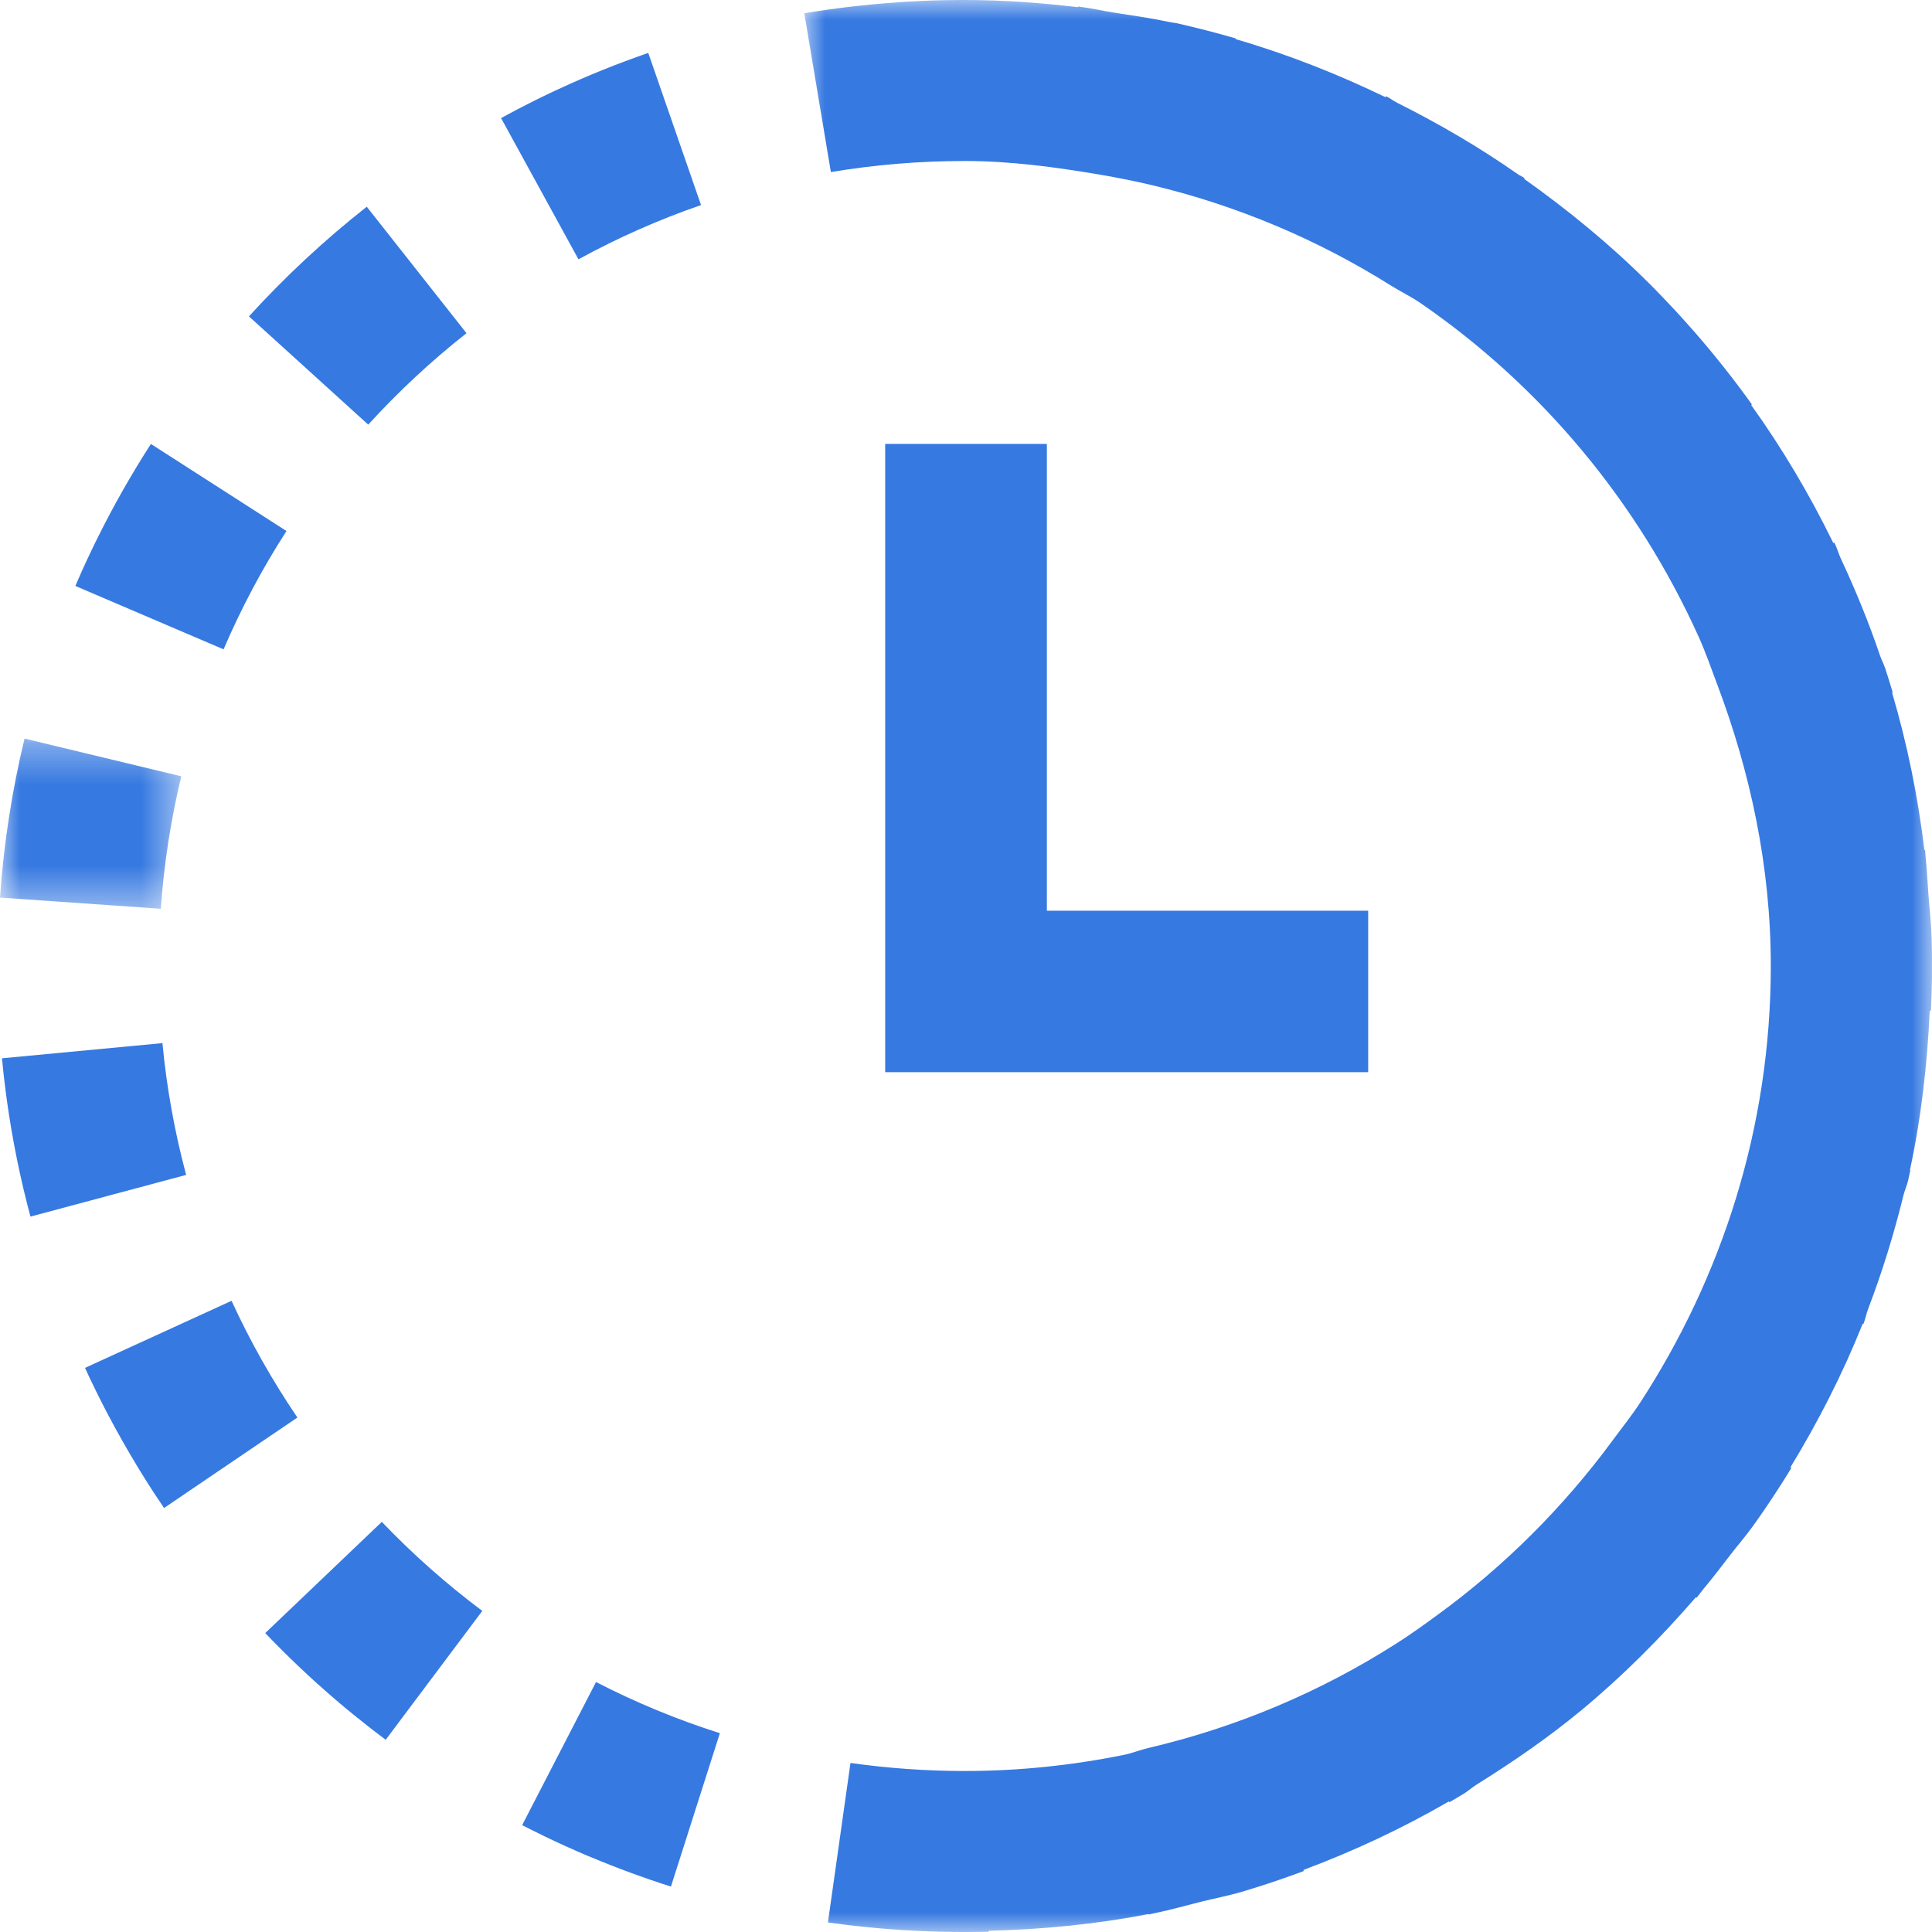 <svg xmlns="http://www.w3.org/2000/svg" xmlns:xlink="http://www.w3.org/1999/xlink" width="48" height="48" viewBox="0 0 48 48">
    <defs>
        <path id="tzdlnnzdpa" d="M0 0.349L4.504 0.349 4.504 4.577 0 4.577z"/>
        <path id="pu6yqglgpc" d="M0.983 0L29 0 29 48 0.983 48z"/>
    </defs>
    <g fill="none" fill-rule="evenodd">
        <g>
            <g>
                <g transform="translate(-420, -139) translate(420, 139) translate(0, 18)">
                    <mask id="cwxvgx516b" fill="#fff">
                        <use xlink:href="#tzdlnnzdpa"/>
                    </mask>
                    <path fill="#3679E1" d="M4.504 1.287L.61.35C.3 1.63.095 2.947 0 4.3l3.995.278c.078-1.108.249-2.216.509-3.29" mask="url(#cwxvgx516b)"/>
                </g>
                <path fill="#3679E1" d="M4.036 25.916l-3.987.377c.026.278.057.555.093.83v.003l.002.013.001.006.001.009.001.008.001.009.002.012.002.011.001.01.001.009.001.009.001.007.002.011.001.007.001.012.001.005.005.036v.001l.002.016.001.004.002.016v.001c.137.983.333 1.946.586 2.888l3.868-1.036c-.286-1.067-.485-2.169-.589-3.274M5.753 32.318l-3.64 1.666.091.2h.001c.004.01.008.02.013.028v.001c.01.018.017.037.026.055l.001.001.012.027.002.002.013.027.001.003.012.025.001.001.012.026.002.003.012.026.002.004.012.025.002.003.01.023.003.004.011.024.004.007.01.022.003.006.01.02.004.01.01.017.004.01.01.02.005.01.008.017.006.011.007.015.007.013.008.016.005.011.01.018.005.012.007.012.008.018.006.01.01.02.005.01.006.013.006.011.01.02.004.008.012.024.003.006.023.044.003.007c.005.01.01.016.013.025l.003.006.014.027.002.003.024.047.001.003.015.028.002.003.041.078.001.003.016.03c.224.423.46.838.706 1.245l.001.001c.015.026.03.051.047.076l.001.002.017.03.002.002.017.027.001.002.028.045.001.003.017.026.002.004.018.028.001.001.008.014.005.008.012.02.006.01.012.018.006.01.007.011.011.017.007.012.008.011.01.015c.002.005.004.01.007.013l.007.01.011.018.006.01.012.018.005.008.01.017.005.007c.004.006.01.013.013.02l.004.006.013.02.005.007c.004.007.01.014.013.022l.004.005.011.018.004.005.013.022.005.006.014.022.002.004c.011.016.022.032.032.05h.002l.015.024.002.003c.068.103.137.207.207.31l3.313-2.248c-.624-.919-1.175-1.894-1.636-2.9M7.117 13.193L3.749 11.03c-.483.75-.925 1.528-1.324 2.332l-.014.027-.001.002-.013.027-.001.002-.012.026-.001.001c-.004.01-.01.017-.013.025l-.002.004-.012.026-.002.003-.012.026-.001.001-.012.024-.002.004-.011.025-.003.005-.011.024-.003.006-.01.02-.003.006-.01.022-.004.007-.01.021-.004.01-.01.02-.004.008-.008.017-.004.008-.01.021-.004.01-.01.02-.005.01-.006.015-.007.014-.007.014-.005.012-.01.018-.005.013-.005.013c-.003.004-.006.011-.008.017l-.006.011-.008.018-.005.011-.006.014-.007.015-.008.016-.004.01-.01.021-.003.008-.013.028-.002.002-.006.016-.003.006-.012.025-.002.006-.013.028-.002.003-.021.048-.002.004-.012.028-.002.005-.014.031v.001l-.022.05-.015.032v.001l-.036.082-.001.003-.035.082-.001.001-.007.016 3.682 1.575c.436-1.017.96-2.005 1.563-2.939M11.59 8.278L9.112 5.136c-1.049.826-2.029 1.738-2.927 2.724l2.964 2.69c.747-.82 1.568-1.585 2.441-2.272M12.973 45.345c.35.18.705.353 1.064.516l.057.025h.002l.025.013h.003l.026.012h.003l.053.025.005.002.024.01.006.003.024.01.003.003.022.01.007.002.021.01.01.004.022.009.007.003c.006.003.011.006.018.008.002.002.007.003.01.004l.018.009.01.004.02.008.01.005.016.007.014.006.014.006.011.005.02.009.012.004.011.005.02.009c.004 0 .007.002.01.004l.021.009c.003 0 .006.003.01.004l.014.006.01.003.023.01.006.003.027.012h.003c.649.272 1.31.515 1.984.73l1.216-3.811c-1.056-.335-2.09-.763-3.077-1.271l-1.835 3.555z" transform="translate(-420, -139) translate(420, 139)"/>
                <g transform="translate(-420, -139) translate(420, 139) translate(19, 0)">
                    <mask id="ik6w79e1pd" fill="#fff">
                        <use xlink:href="#pu6yqglgpc"/>
                    </mask>
                    <path fill="#3679E1" d="M29 23.892v-.034-.068l-.001-.011v-.034V23.696l-.001-.01V23.665 23.628l-.001-.028v-.028l-.001-.013V23.538 23.517l-.001-.006-.001-.051v-.003-.02l-.001-.015v-.005-.019l-.003-.093v-.002c-.01-.367-.053-.725-.08-1.09-.022-.288-.033-.58-.064-.866-.01-.075-.01-.154-.017-.23l-.018.003c-.162-1.341-.43-2.648-.803-3.912l.015-.004-.004-.016-.003-.007-.004-.016-.003-.008-.007-.025-.002-.008-.008-.026-.002-.006-.005-.016-.001-.004-.01-.03-.001-.005-.008-.028-.002-.007-.016-.05v-.002l-.01-.032-.001-.004-.01-.032-.001-.001-.005-.017-.001-.003-.01-.031-.001-.003-.01-.033-.001-.002-.016-.051-.04-.123v-.001c-.036-.113-.093-.215-.132-.328-.28-.826-.608-1.627-.974-2.411-.06-.13-.098-.27-.16-.398l-.026.013c-.588-1.204-1.268-2.351-2.042-3.431l.018-.014-.064-.088-.02-.028-.001-.001-.031-.043-.003-.005-.016-.021-.005-.007-.016-.022-.004-.005-.01-.013-.01-.015-.01-.012-.007-.01-.011-.015-.008-.012-.01-.011-.01-.015-.007-.01c-.005-.006-.01-.011-.013-.017l-.006-.01-.012-.014-.006-.01-.012-.015-.006-.007-.014-.02-.005-.006-.015-.02-.005-.006-.013-.017-.005-.006c-.004-.007-.01-.013-.013-.02-.002-.001-.004-.003-.005-.006-.005-.005-.01-.012-.015-.02l-.005-.005-.015-.02-.004-.005c-.005-.006-.01-.012-.013-.018l-.004-.005-.015-.02-.005-.006-.015-.02-.004-.006-.016-.02-.003-.004-.015-.02-.003-.002-.016-.021L24 9.342l-.016-.02-.004-.004-.016-.022-.002-.002-.016-.02-.003-.004-.016-.021-.004-.005-.016-.02-.004-.005-.016-.02-.001-.002-.017-.022-.003-.004-.016-.02-.004-.005-.017-.022-.002-.003-.016-.02-.002-.002-.017-.021-.004-.004-.017-.022-.003-.005-.017-.02-.003-.003-.015-.02L23.73 9l-.017-.02-.004-.005-.016-.021-.004-.004-.017-.021-.002-.003-.015-.018-.004-.005-.016-.02-.005-.006-.015-.02-.005-.005-.015-.02-.004-.003-.015-.018-.005-.006-.015-.02-.005-.005-.016-.02-.005-.005c-.005-.006-.01-.011-.014-.018l-.003-.003-.016-.02-.005-.006-.015-.018-.006-.007-.015-.018-.007-.007-.011-.014-.007-.01-.014-.014-.006-.01-.014-.016-.008-.01-.011-.011-.01-.013-.01-.011-.01-.011-.011-.014-.007-.01-.014-.016c-.003-.002-.005-.005-.008-.01L23.3 8.48l-.014-.017-.008-.01-.014-.015-.007-.01-.01-.011-.008-.008-.014-.017-.005-.007-.017-.018-.006-.007-.015-.018-.007-.008-.01-.011-.005-.007-.017-.02-.005-.006-.018-.02-.004-.004-.034-.04-.002-.001-.021-.024-.002-.003-.06-.067-.023-.026c-.235-.266-.475-.525-.721-.78h-.001l-.062-.064-.002-.002-.021-.021-.004-.005-.02-.021-.004-.004-.012-.011-.002-.003-.021-.022-.006-.006-.017-.016-.007-.008-.01-.01-.014-.013-.01-.011-.01-.01-.012-.013-.011-.01-.01-.011-.013-.012-.008-.008-.014-.014-.002-.002-.006-.007-.016-.015-.002-.003h-.002c-.944-.94-1.978-1.786-3.068-2.56l.012-.017c-.052-.037-.113-.061-.166-.097-.948-.664-1.95-1.25-2.992-1.771-.1-.05-.184-.12-.284-.168l-.012.025C14.23 1.838 12.99 1.348 11.698.972l.005-.017c-.296-.086-.596-.167-.896-.242l-.003-.001-.014-.003-.001-.001-.041-.01h-.004l-.011-.003-.005-.001-.011-.003-.005-.001L10.7.687l-.003-.001-.04-.01-.003-.001-.01-.002-.007-.002-.01-.002-.007-.002-.01-.002-.007-.002-.008-.001-.011-.003-.01-.002-.012-.003-.007-.002-.01-.002-.007-.002-.01-.002-.007-.002L10.51.64 10.505.64 10.47.632 10.466.63l-.012-.003-.005-.002-.012-.002-.006-.002-.013-.002-.003-.001-.016-.003-.002-.001-.018-.004h-.001l-.016-.004-.004-.001-.014-.003-.003-.001-.015-.004h-.002L10.252.58c-.07-.015-.144-.02-.214-.036-.447-.095-.904-.16-1.36-.23-.3-.047-.592-.116-.896-.152L7.78.178C6.857.07 5.922 0 4.97 0H4.698l-.002.002H4.56c-.005.002-.01.002-.015.002h-.081c-.012.002-.024.002-.036.002h-.06c-.006.002-.012.002-.018.002H4.295L4.29.01h-.059l-.015.002h-.022c-.012 0-.025 0-.037.002h-.04c-.014.002-.025.002-.038.002h-.021l-.015.002H4.04L3.984.02h-.021l-.017.002h-.001l-.056.002h-.022c-.006.002-.012.002-.017.002h-.001c-.013 0-.025 0-.037.002H3.79L3.774.03H3.77c-.012 0-.023 0-.037.002h-.021l-.016.002h-.003c-.02 0-.037.002-.056.003H3.599l-.056.005H3.522l-.057.004c-.006 0-.011 0-.018.002H3.427L3.37.054H3.35l-.057.005H3.273l-.018.003C2.487.115 1.729.205.983.33l.66 3.945C2.733 4.092 3.853 4 4.97 4c1.148 0 2.256.153 3.352.338.44.075.876.162 1.31.265 2.127.51 4.115 1.357 5.918 2.487.242.152.5.275.736.436 3.014 2.07 5.41 4.95 6.926 8.315.167.374.3.76.445 1.145.827 2.19 1.338 4.538 1.338 7.014 0 4.008-1.213 7.727-3.253 10.86-.21.32-.45.618-.677.927-1.223 1.66-2.684 3.12-4.351 4.335-.335.245-.67.487-1.02.709-1.872 1.195-3.95 2.08-6.175 2.6-.205.049-.4.13-.604.17C7.639 43.859 6.32 44 4.97 44c-.95 0-1.906-.067-2.84-.2l-.56 3.962c.009 0 .017.002.026.003l.025.004h.002l.049.007h.004l.023.004H1.7c.008 0 .016.003.025.004h.002l.022.003h.004l.048.006h.007l.018.004h.005l.023.003h.005l.019.003h.007l.047.007h.006l.018.004h.007l.022.003h.007c.006.002.01.003.017.003h.008c.005.002.012.003.018.003h.005l.022.004h.008c.006.002.01.002.016.002h.008l.022.004h.007l.017.002h.009l.015.003h.008l.02.004h.01l.015.003h.009l.019.003h.01l.015.003h.01l.014.002h.01l.02.004h.01l.014.002c.004 0 .006 0 .01.002h.016c.004.002.01.002.014.003h.013c.004.002.009.002.013.003h.01l.012.002c.007 0 .013 0 .02.002h.012c.004 0 .007 0 .01.002h.013l.012.002c.006 0 .01 0 .017.002h.014c.004.002.007.002.01.002.005 0 .009 0 .013.002h.01c.008 0 .015.002.02.003h.013l.01.002h.013c.004.002.008.002.012.002l.015.002h.016l.012.003h.01c.005 0 .009 0 .013.002h.01l.022.003h.01l.013.002h.01l.019.003h.013l.012.002h.01l.013.002h.012l.02.003h.01l.013.002h.023c.006.002.013.002.02.003h.012c.004 0 .007 0 .01.002h.013c.004 0 .009 0 .013.002h.018c.004.002.008.002.012.002h.012c.004.002.007.002.01.002h.013l.02.003h.01c.005 0 .009 0 .013.002H3.1c.004 0 .009 0 .014.002h.014l.015.002h.012c.004 0 .008 0 .012.002h.01l.02.002h.012l.012.002h.012c.004 0 .008 0 .01.002h.02c.005 0 .008 0 .013.002h.022c.006.002.008.002.013.002h.017c.005.002.009.002.014.002h.012l.012.002h.012c.004 0 .009 0 .013.002h.019c.003 0 .007 0 .01.002h.024c.005.002.01.002.016.002H3.488c.004 0 .007 0 .01.002h.024l.02.002h.012c.004 0 .009 0 .013.002H3.593c.005.002.01.002.015.002h.014c.003 0 .007 0 .01.002h.023l.022.002H3.7l.01.002H3.738l.018.002h.024l.01.002h.03c.005.002.01.002.015.002h.025l.012.002H3.9c.005 0 .009 0 .014.002h.04c.005.002.01.002.015.002h.034c.007.002.015.002.02.002H4.05c.003 0 .006 0 .01.002h.044c.003 0 .007 0 .01.002h.046c.003 0 .006 0 .009.002h.053l.017.002h.056l.008.002h.049c.007 0 .015 0 .023.002h.079c.003 0 .006 0 .008.002h.159l.024.002h.167l.023.002H5.11l.012-.001H5.227l.008-.001H5.286l.278-.004-.001-.024c1.356-.033 2.686-.167 3.977-.416l.002.013c.046-.01.09-.025.137-.033.392-.08.772-.188 1.157-.285.34-.085.689-.15 1.023-.25h.002l.087-.026.003-.001.028-.01h.002l.056-.016.004-.001.027-.01h.003l.028-.008.027-.01h.004l.026-.008.006-.002.026-.008.003-.001.022-.007.007-.002.024-.008.007-.003.024-.007.008-.002.018-.006.008-.002.023-.008.009-.003.022-.007.009-.003.018-.006.01-.003.019-.006.012-.003.019-.007.013-.004.012-.004.019-.007.012-.004.014-.004.018-.006.014-.004.01-.004.023-.008.008-.002.027-.01.005-.001.016-.006.007-.002.025-.008.008-.002.03-.011.018-.006v-.001l.034-.011.003-.001c.21-.072.42-.147.627-.224l-.01-.027c1.258-.47 2.466-1.037 3.614-1.702l.012.02.005-.003.017-.01.008-.005.02-.012.008-.004.02-.012.007-.003.019-.012.006-.003.023-.013.004-.003.023-.014.005-.002.024-.015v-.001l.025-.013.004-.003.023-.014.004-.002.024-.014.002-.001.053-.032v-.001l.027-.015c.112-.07.209-.157.32-.228.903-.563 1.778-1.165 2.595-1.84.005-.004.01-.005.016-.01l-.002-.001c1.028-.852 1.97-1.798 2.845-2.807l.015.014c.063-.073.116-.153.178-.226.23-.272.444-.558.663-.841.18-.235.377-.458.55-.7.019-.024.037-.05.054-.075v-.001l.018-.024s0-.002.002-.002l.017-.025v-.001l.017-.023v-.001c.007-.008.012-.016.017-.024l.003-.004.015-.021.004-.006.015-.021.003-.004.013-.02.004-.005.014-.02c0-.002.003-.005.005-.007l.013-.02.005-.006.013-.02.004-.005.013-.018.005-.007.013-.02.006-.008.012-.018.007-.01.008-.013.009-.012.01-.015.006-.01.012-.016.007-.01.01-.016.008-.011.008-.013.009-.014.009-.013.008-.011.01-.016c.003-.004.006-.01.009-.012l.005-.008.014-.02.005-.01c.004-.005.009-.01.013-.017l.006-.01.008-.012.006-.008.013-.02.005-.007.014-.022.004-.007.017-.026.002-.002.009-.014.003-.004c.005-.008.01-.017.016-.024 0-.002.002-.004.003-.005l.017-.026c0-.001 0-.002.002-.003l.029-.044v-.003l.019-.026.002-.004.017-.026.002-.003.027-.043.004-.006.015-.024.003-.003c.015-.025.03-.05.047-.074l.002-.004.016-.026.003-.004.028-.044v-.003c.007-.008.012-.016.018-.025l.003-.006c.004-.008.01-.015.015-.023 0-.002.002-.004.004-.006l.026-.043c0-.002.003-.004.004-.006l.014-.022.004-.007.014-.022c0-.003.003-.005.004-.008l.008-.012.007-.012.01-.017.007-.01.01-.018.007-.01.009-.015.008-.014.004-.006-.024-.014c.69-1.133 1.297-2.32 1.795-3.566l.018.007c.047-.118.069-.247.114-.366.35-.918.643-1.862.88-2.83.032-.128.088-.247.118-.377v-.003l.007-.03v-.001l.013-.058v-.005l.007-.026v-.006l.007-.026v-.003l.006-.025c0-.002 0-.004.002-.007 0-.008.003-.016.005-.024 0-.003 0-.006.002-.008 0-.008.003-.016.004-.023v-.003l-.01-.003c.278-1.283.43-2.611.493-3.962l.03.002c.013-.271.02-.541.025-.814v-.019V24.223v-.065V23.892z" mask="url(#ik6w79e1pd)"/>
                </g>
                <path fill="#3679E1" d="M6.59 40.573l.006.007.01.01.01.011c.005.004.01.008.013.013l.007.008.016.015.007.008.014.015.008.008.013.013.006.006.016.018.007.006.016.017.006.006.016.017.005.005.016.016.005.005.018.018.005.006.018.018.004.003.017.02.003.001.02.02.002.003.02.02.003.002.02.02.002.003c.006.006.012.013.02.018l.001.002.02.02.002.003.021.02.002.002.021.021v.001l.021.02.001.001.02.021.003.003c.007.006.014.012.02.02l.002.001c.014.014.028.03.042.042l.002.001.021.021.002.002.021.02.001.001c.014.015.03.028.043.043l.001.001.021.021.003.002.02.02.002.001.043.041.002.002.021.02.001.002.066.063.002.002.021.02.001.001c.015.014.03.03.045.042l.021.021.003.002.021.02.001.001.045.041v.001l.022.02.002.003.021.02h.002l.043.041.003.002.02.02.004.003.02.018.002.002.021.02h.001l.021.02.003.002.02.02.004.002.021.02h.001l.021.02.001.001c.007.007.015.012.021.02l.003.001.021.02.003.003.021.018.001.001c.007.006.014.012.02.02l.004.001c.006.007.013.012.02.018l.004.004.02.018.004.004.02.016.002.003.02.017.004.005.02.016.004.005.02.017.004.005.017.014.005.004.018.016.006.006.018.015.006.006c.006.005.012.011.02.016l.004.005.016.014.005.005.02.016.005.006.018.015.007.006.017.015.007.006.015.012.006.006.018.016.007.006.018.014.007.007.014.012.011.01.012.01.01.007.015.015.01.008.016.012.01.01.01.008.014.012.01.008.01.01.015.012.01.01.014.01.011.01.01.008.016.013.01.01.01.007.015.013.011.01.01.008.016.012.007.007.02.016.006.006c.004.003.008.005.012.01.004.002.008.005.012.01l.014.011.008.006c.006.006.011.01.018.014l.007.007.02.017.006.004c.004.004.008.008.012.01l.003.002.024.02.004.004.024.02.002.001.07.055.001.002.026.021h.001c.23.187.464.37.702.546l2.4-3.202c-.889-.665-1.729-1.409-2.497-2.212L6.59 40.573zM17.417 5.095l-1.311-3.78c-.76.262-1.5.56-2.223.896h-.002l-.031.016h-.001l-.05.022h-.002l-.028.015c-.001 0-.003 0-.004.002l-.047.022c-.002 0-.004 0-.005.002l-.025.012-.008.004-.023.01-.008.005c-.004.002-.01.003-.014.006l-.014.007-.015.007-.012.006-.017.008-.013.007-.011.004-.02.01c-.003 0-.006.003-.01.005l-.017.008-.011.006-.016.008-.01.004-.02.009-.01.005-.02.01c-.002 0-.004.003-.006.004l-.021.01c-.002 0-.003.002-.005.003l-.022.01-.006.003c-.008.004-.015.008-.023.01l-.006.005-.024.012h-.003l-.024.012c-.001 0-.002 0-.003.002l-.025.013h-.003l-.026.014h-.001c-.26.13-.517.265-.772.405l1.923 3.509c.974-.534 1.998-.987 3.045-1.348M26.009 22.626L26.009 11.029 21.992 11.029 21.992 22.626 21.992 26.638 26.009 26.638 33.992 26.638 33.992 22.626z" transform="translate(-420, -139) translate(420, 139)"/>
            </g>
        </g>
    </g>
</svg>
